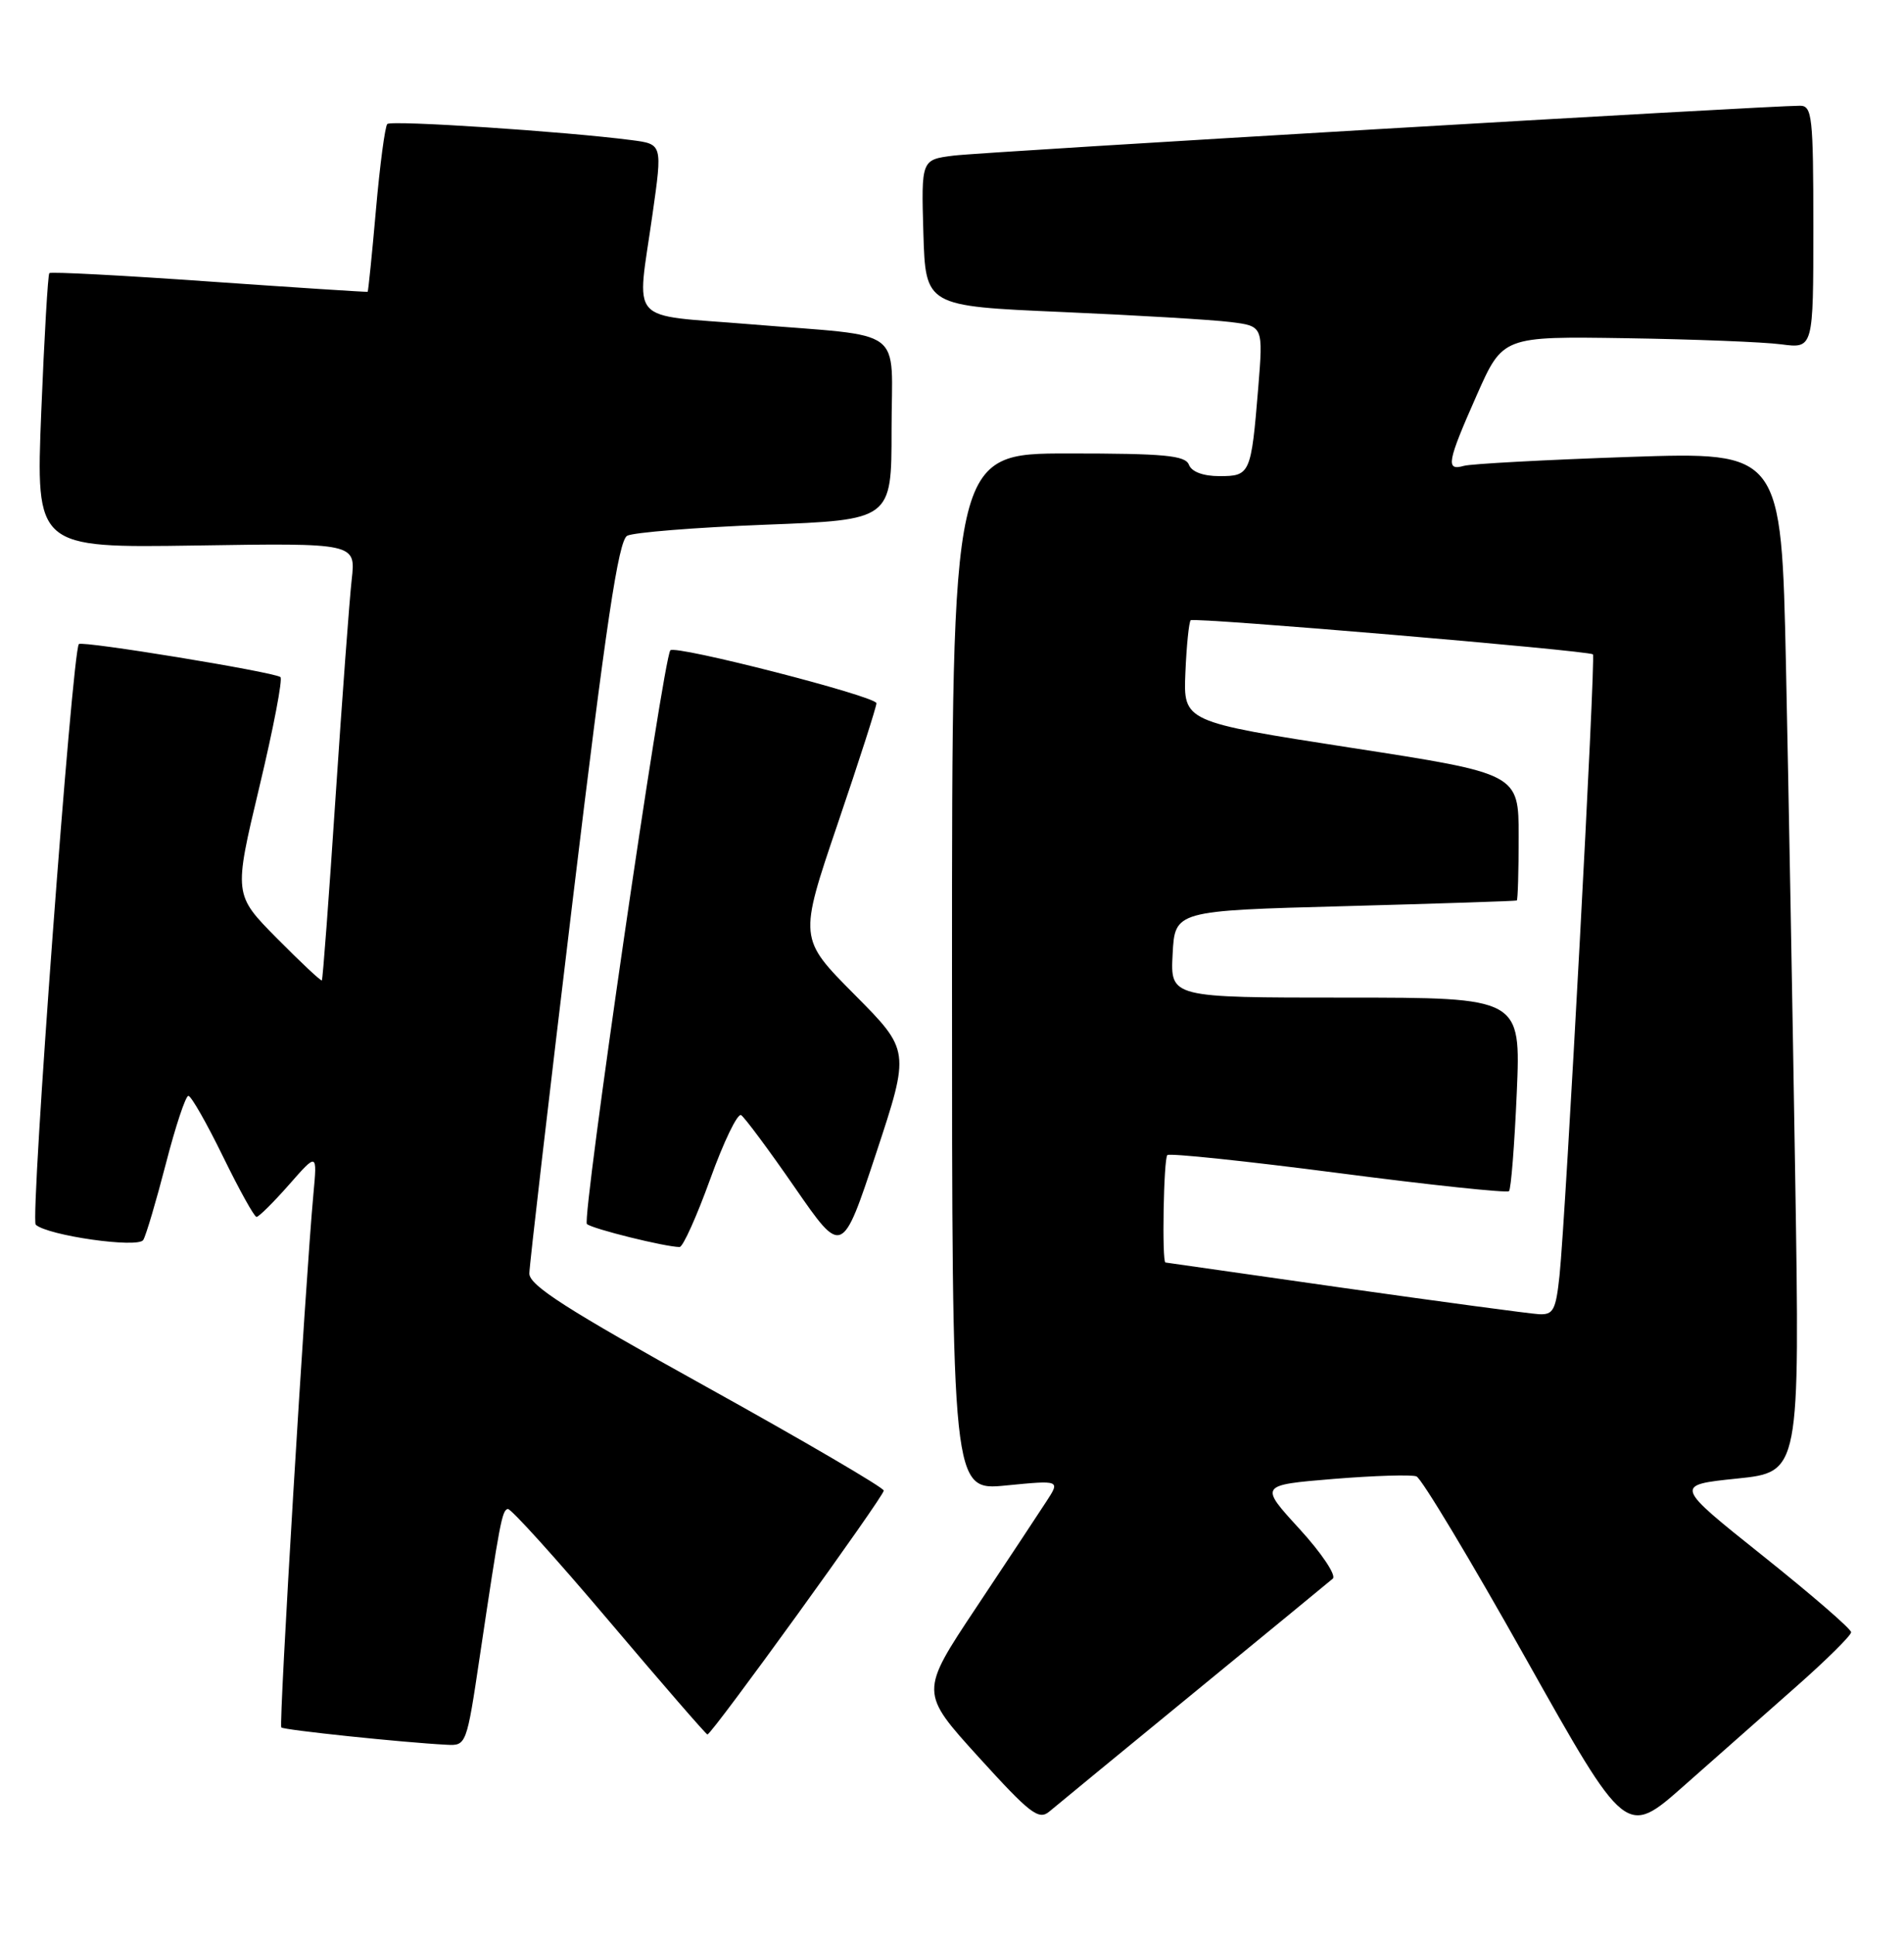<?xml version="1.0" encoding="UTF-8" standalone="no"?>
<!DOCTYPE svg PUBLIC "-//W3C//DTD SVG 1.1//EN" "http://www.w3.org/Graphics/SVG/1.1/DTD/svg11.dtd" >
<svg xmlns="http://www.w3.org/2000/svg" xmlns:xlink="http://www.w3.org/1999/xlink" version="1.1" viewBox="0 0 252 256">
 <g >
 <path fill="currentColor"
d=" M 237.75 223.15 C 241.74 219.63 245.00 216.40 245.00 215.97 C 245.00 215.53 239.73 210.98 233.29 205.84 C 221.58 196.50 221.58 196.50 229.90 195.64 C 238.22 194.78 238.22 194.78 237.60 155.64 C 237.26 134.11 236.71 103.74 236.38 88.14 C 235.77 59.78 235.77 59.78 215.63 60.46 C 204.56 60.84 194.71 61.37 193.75 61.64 C 191.31 62.33 191.52 61.17 195.45 52.29 C 198.90 44.50 198.90 44.50 215.20 44.75 C 224.17 44.89 233.41 45.25 235.75 45.56 C 240.00 46.12 240.00 46.12 240.00 30.06 C 240.00 15.43 239.84 14.00 238.25 13.99 C 234.10 13.98 130.09 20.10 126.21 20.59 C 121.93 21.13 121.93 21.13 122.21 30.82 C 122.50 40.50 122.50 40.50 140.50 41.28 C 150.40 41.71 160.46 42.31 162.85 42.61 C 167.19 43.15 167.19 43.15 166.53 51.33 C 165.59 62.73 165.47 63.00 161.40 63.00 C 159.24 63.00 157.72 62.43 157.36 61.50 C 156.88 60.26 154.15 60.00 141.39 60.00 C 126.00 60.00 126.00 60.00 126.00 128.63 C 126.00 197.26 126.00 197.26 133.17 196.55 C 140.33 195.85 140.33 195.85 138.49 198.67 C 137.48 200.23 133.30 206.55 129.20 212.71 C 121.74 223.92 121.74 223.92 129.52 232.49 C 136.35 240.01 137.48 240.88 138.89 239.69 C 139.78 238.94 148.38 231.87 158.00 223.99 C 167.62 216.11 175.90 209.31 176.40 208.88 C 176.89 208.45 174.91 205.49 171.99 202.30 C 166.68 196.50 166.68 196.50 176.47 195.69 C 181.86 195.25 186.81 195.10 187.47 195.35 C 188.14 195.61 194.65 206.45 201.94 219.44 C 215.21 243.06 215.21 243.06 222.85 236.31 C 227.06 232.59 233.76 226.67 237.75 223.15 Z  M 63.49 219.25 C 66.16 201.35 66.44 199.84 67.21 199.66 C 67.60 199.57 73.64 206.25 80.62 214.50 C 87.60 222.75 93.46 229.50 93.63 229.50 C 94.21 229.50 117.00 197.97 116.97 197.23 C 116.95 196.83 106.38 190.65 93.49 183.50 C 74.97 173.23 70.05 170.08 70.06 168.50 C 70.07 167.40 72.66 145.17 75.80 119.10 C 80.22 82.41 81.85 71.52 83.01 70.89 C 83.83 70.45 92.04 69.79 101.25 69.43 C 118.00 68.79 118.00 68.79 118.00 56.91 C 118.00 42.96 120.25 44.64 99.25 42.90 C 82.82 41.54 84.27 43.19 86.37 28.29 C 87.68 19.07 87.68 19.07 83.59 18.54 C 74.82 17.40 51.78 15.88 51.26 16.41 C 50.96 16.71 50.28 21.81 49.76 27.73 C 49.24 33.65 48.74 38.55 48.66 38.61 C 48.57 38.66 39.14 38.05 27.69 37.25 C 16.25 36.44 6.73 35.94 6.53 36.14 C 6.34 36.34 5.86 44.60 5.46 54.50 C 4.74 72.50 4.74 72.50 25.92 72.18 C 47.09 71.85 47.09 71.85 46.55 76.68 C 46.25 79.33 45.29 92.30 44.41 105.50 C 43.54 118.70 42.72 129.60 42.60 129.72 C 42.48 129.85 39.81 127.34 36.66 124.16 C 30.93 118.37 30.93 118.37 34.32 104.16 C 36.19 96.34 37.45 89.78 37.11 89.58 C 35.88 88.85 10.90 84.77 10.44 85.22 C 9.56 86.11 3.97 161.37 4.73 162.05 C 6.36 163.50 18.27 165.19 18.96 164.07 C 19.33 163.47 20.67 158.93 21.95 153.99 C 23.22 149.05 24.57 145.00 24.93 145.00 C 25.30 145.00 27.35 148.60 29.50 153.00 C 31.65 157.40 33.65 161.01 33.95 161.02 C 34.25 161.02 36.18 159.11 38.24 156.77 C 41.99 152.50 41.99 152.50 41.48 158.00 C 40.41 169.55 36.88 228.22 37.23 228.57 C 37.58 228.91 53.30 230.56 59.12 230.86 C 61.71 231.00 61.76 230.88 63.49 219.25 Z  M 113.08 131.58 C 105.72 124.17 105.72 124.17 110.86 109.03 C 113.69 100.71 116.00 93.52 116.00 93.05 C 116.00 92.14 89.31 85.29 88.72 86.05 C 87.75 87.31 76.97 161.36 77.68 161.96 C 78.43 162.61 88.10 165.00 89.95 165.00 C 90.39 165.00 92.21 160.96 94.00 156.01 C 95.78 151.07 97.62 147.26 98.09 147.55 C 98.55 147.84 101.76 152.15 105.20 157.13 C 111.46 166.18 111.46 166.18 115.96 152.59 C 120.45 139.00 120.45 139.00 113.08 131.58 Z  M 178.00 170.44 C 165.07 168.60 154.39 167.08 154.25 167.05 C 153.77 166.95 154.01 153.33 154.50 152.84 C 154.77 152.56 164.95 153.63 177.12 155.21 C 189.29 156.80 199.46 157.87 199.72 157.61 C 199.99 157.34 200.45 151.47 200.75 144.56 C 201.29 132.00 201.29 132.00 178.10 132.00 C 154.90 132.00 154.90 132.00 155.20 126.25 C 155.50 120.50 155.50 120.50 178.00 119.90 C 190.38 119.56 200.61 119.23 200.75 119.15 C 200.89 119.07 201.00 115.26 201.00 110.69 C 201.00 102.37 201.00 102.37 178.81 98.94 C 156.62 95.50 156.62 95.50 156.89 89.00 C 157.04 85.43 157.36 82.31 157.59 82.07 C 158.01 81.65 210.17 86.07 210.83 86.58 C 211.22 86.88 207.23 160.91 206.41 168.75 C 205.92 173.36 205.59 173.99 203.68 173.89 C 202.48 173.82 190.93 172.27 178.00 170.44 Z "/>
</g>
</svg>